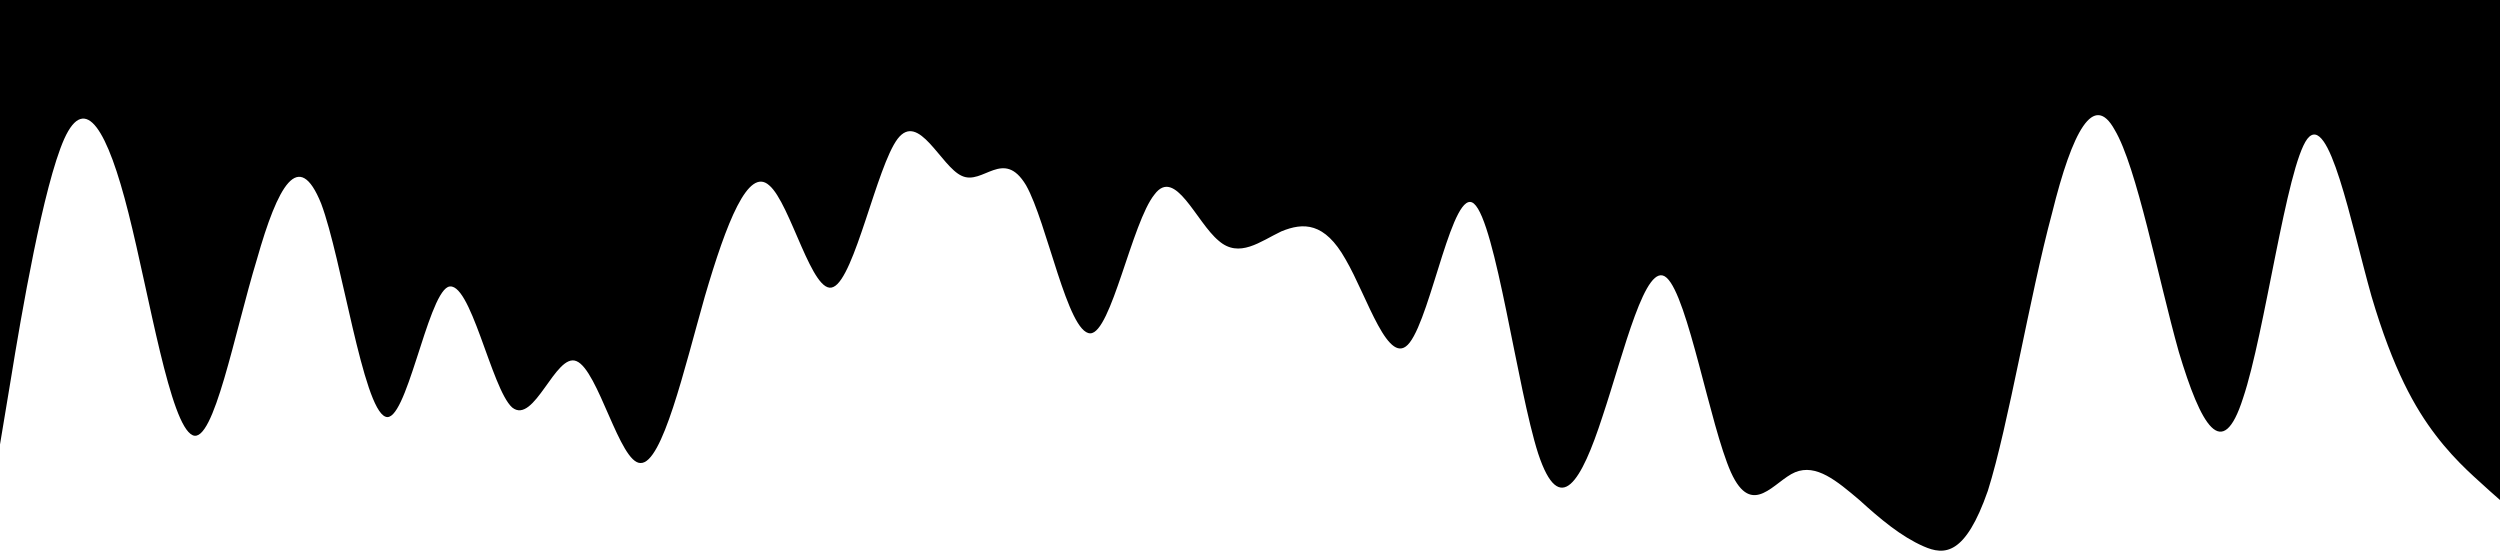 <svg xmlns="http://www.w3.org/2000/svg" viewBox="0 0 1440 320"><path fill="#000000" fill-opacity="1" d="M0,256L6.2,218.7C12.3,181,25,107,37,80C49.2,53,62,75,74,122.7C86.2,171,98,245,111,250.7C123.1,256,135,192,148,149.3C160,107,172,85,185,117.3C196.9,149,209,235,222,240C233.8,245,246,171,258,165.3C270.8,160,283,224,295,234.7C307.7,245,320,203,332,208C344.6,213,357,267,369,266.7C381.5,267,394,213,406,170.7C418.5,128,431,96,443,106.7C455.4,117,468,171,480,165.3C492.3,160,505,96,517,80C529.2,64,542,96,554,101.3C566.2,107,578,85,591,106.7C603.1,128,615,192,628,192C640,192,652,128,665,112C676.9,96,689,128,702,138.7C713.8,149,726,139,738,133.3C750.8,128,763,128,775,149.3C787.7,171,800,213,812,197.3C824.6,181,837,107,849,117.3C861.5,128,874,224,886,261.3C898.5,299,911,277,923,240C935.4,203,948,149,960,160C972.3,171,985,245,997,272C1009.2,299,1022,277,1034,272C1046.2,267,1058,277,1071,288C1083.1,299,1095,309,1108,314.7C1120,320,1132,320,1145,282.7C1156.9,245,1169,171,1182,122.7C1193.8,75,1206,53,1218,74.7C1230.8,96,1243,160,1255,202.7C1267.7,245,1280,267,1292,229.3C1304.6,192,1317,96,1329,80C1341.5,64,1354,128,1366,170.7C1378.5,213,1391,235,1403,250.7C1415.4,267,1428,277,1434,282.7L1440,288L1440,0L1433.8,0C1427.7,0,1415,0,1403,0C1390.8,0,1378,0,1366,0C1353.8,0,1342,0,1329,0C1316.9,0,1305,0,1292,0C1280,0,1268,0,1255,0C1243.1,0,1231,0,1218,0C1206.2,0,1194,0,1182,0C1169.2,0,1157,0,1145,0C1132.3,0,1120,0,1108,0C1095.4,0,1083,0,1071,0C1058.5,0,1046,0,1034,0C1021.5,0,1009,0,997,0C984.6,0,972,0,960,0C947.7,0,935,0,923,0C910.8,0,898,0,886,0C873.8,0,862,0,849,0C836.9,0,825,0,812,0C800,0,788,0,775,0C763.1,0,751,0,738,0C726.2,0,714,0,702,0C689.2,0,677,0,665,0C652.3,0,640,0,628,0C615.4,0,603,0,591,0C578.5,0,566,0,554,0C541.5,0,529,0,517,0C504.6,0,492,0,480,0C467.7,0,455,0,443,0C430.8,0,418,0,406,0C393.8,0,382,0,369,0C356.9,0,345,0,332,0C320,0,308,0,295,0C283.1,0,271,0,258,0C246.2,0,234,0,222,0C209.2,0,197,0,185,0C172.3,0,160,0,148,0C135.4,0,123,0,111,0C98.5,0,86,0,74,0C61.5,0,49,0,37,0C24.6,0,12,0,6,0L0,0Z"></path></svg>